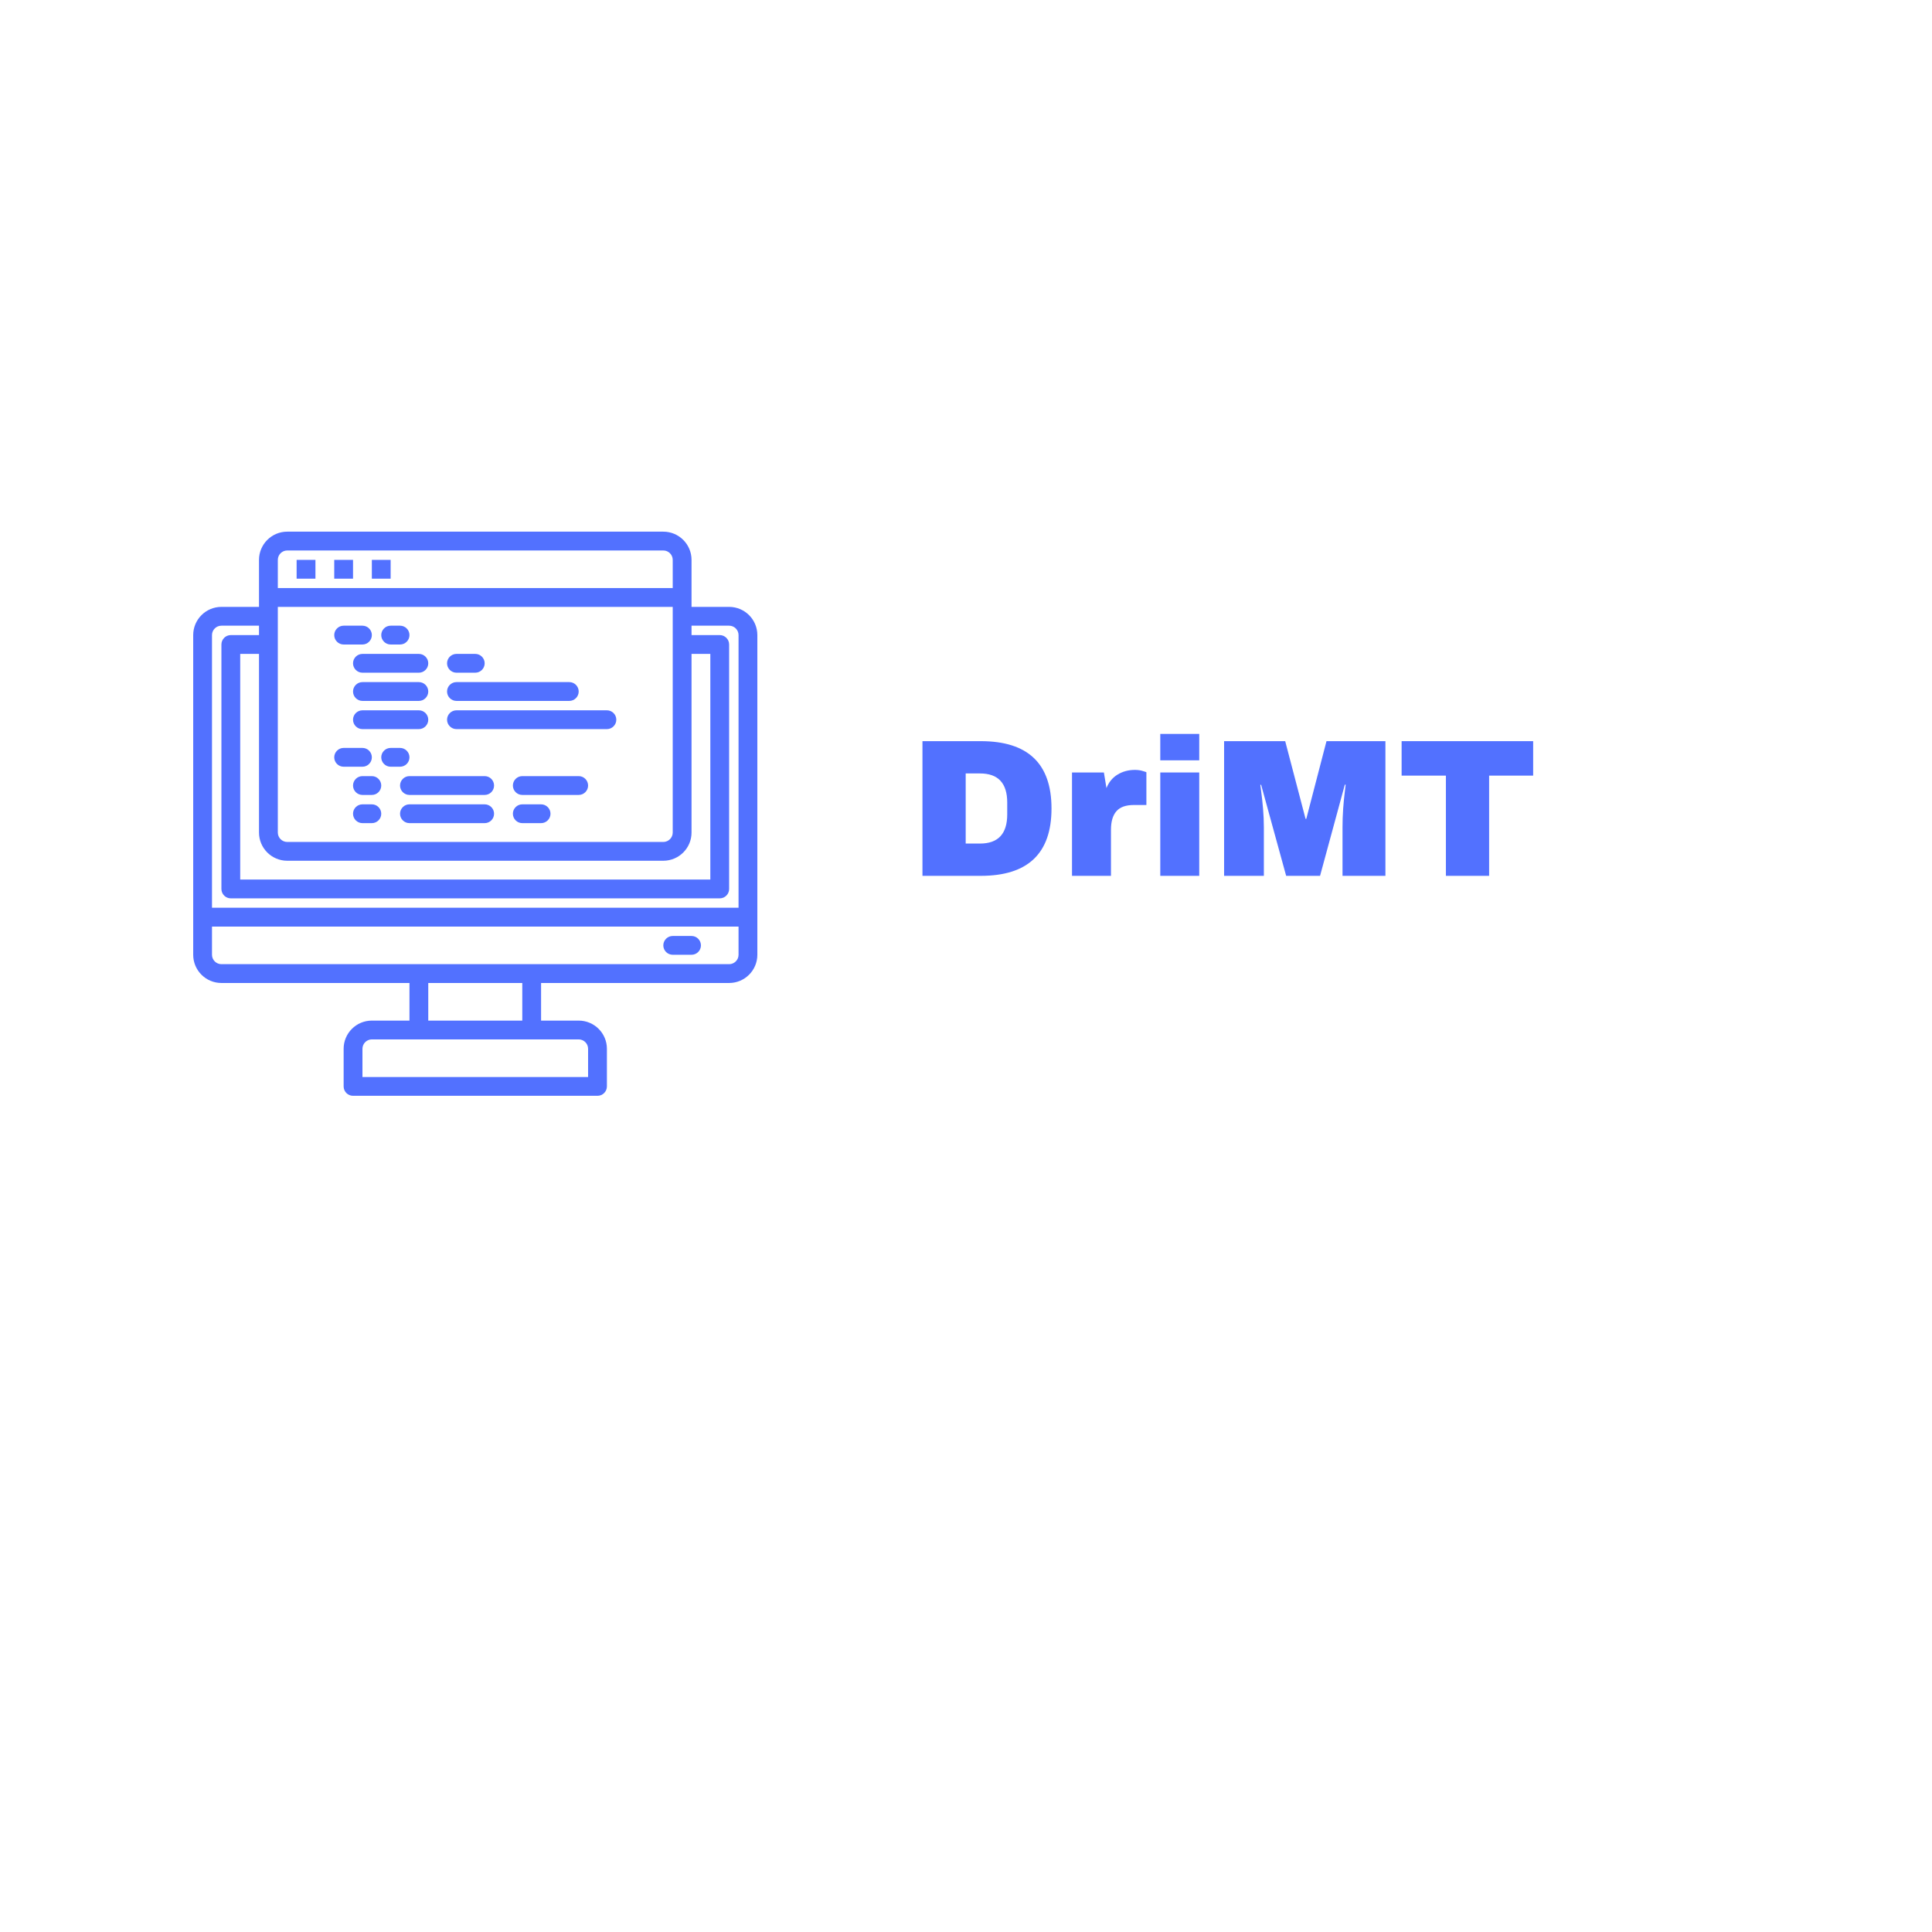 <svg xmlns="http://www.w3.org/2000/svg" xmlns:xlink="http://www.w3.org/1999/xlink" width="500" zoomAndPan="magnify" viewBox="0 0 375 375" height="500" preserveAspectRatio="xMidYMid meet" version="1.2"><defs><clipPath id="471a3f3dc3"><path d="M 37.5 103.195 L 147 103.195 L 147 212.695 L 37.5 212.695 Z M 37.5 103.195 "/></clipPath></defs><g id="f8b7d75db8"><g clip-rule="nonzero" clip-path="url(#471a3f3dc3)"><path style=" stroke:none;fill-rule:nonzero;fill:#5271ff;fill-opacity:1;" d="M 141.523 187.145 L 42.977 187.145 C 41.969 187.145 41.148 186.324 41.148 185.32 L 41.148 179.848 L 143.352 179.848 L 143.352 185.32 C 143.352 186.324 142.531 187.145 141.523 187.145 Z M 101.375 198.098 L 83.125 198.098 L 83.125 190.797 L 101.375 190.797 Z M 112.324 201.746 C 113.332 201.746 114.148 202.566 114.148 203.57 L 114.148 209.047 L 70.352 209.047 L 70.352 203.57 C 70.352 202.566 71.168 201.746 72.176 201.746 Z M 42.977 121.445 L 50.273 121.445 L 50.273 123.27 L 44.801 123.27 C 43.793 123.27 42.977 124.09 42.977 125.098 L 42.977 172.547 C 42.977 173.551 43.793 174.371 44.801 174.371 L 139.699 174.371 C 140.707 174.371 141.523 173.551 141.523 172.547 L 141.523 125.098 C 141.523 124.09 140.707 123.27 139.699 123.27 L 134.227 123.27 L 134.227 121.445 L 141.523 121.445 C 142.531 121.445 143.352 122.266 143.352 123.27 L 143.352 176.195 L 41.148 176.195 L 41.148 123.27 C 41.148 122.266 41.969 121.445 42.977 121.445 Z M 55.75 106.848 L 128.75 106.848 C 129.754 106.848 130.574 107.664 130.574 108.672 L 130.574 114.145 L 53.926 114.145 L 53.926 108.672 C 53.926 107.664 54.746 106.848 55.75 106.848 Z M 55.75 167.07 L 128.75 167.07 C 131.773 167.07 134.227 164.617 134.227 161.598 L 134.227 126.922 L 137.875 126.922 L 137.875 170.723 L 46.625 170.723 L 46.625 126.922 L 50.273 126.922 L 50.273 161.598 C 50.273 164.617 52.727 167.07 55.75 167.07 Z M 130.574 161.598 C 130.574 162.602 129.754 163.422 128.75 163.422 L 55.75 163.422 C 54.746 163.422 53.926 162.602 53.926 161.598 L 53.926 117.797 L 130.574 117.797 Z M 141.523 117.797 L 134.227 117.797 L 134.227 108.672 C 134.227 105.648 131.773 103.195 128.75 103.195 L 55.75 103.195 C 52.727 103.195 50.273 105.648 50.273 108.672 L 50.273 117.797 L 42.977 117.797 C 39.953 117.797 37.5 120.25 37.5 123.27 L 37.5 185.32 C 37.5 188.344 39.953 190.797 42.977 190.797 L 79.477 190.797 L 79.477 198.098 L 72.176 198.098 C 69.152 198.098 66.699 200.547 66.699 203.57 L 66.699 210.871 C 66.699 211.875 67.52 212.695 68.523 212.695 L 115.977 212.695 C 116.98 212.695 117.801 211.875 117.801 210.871 L 117.801 203.57 C 117.801 200.547 115.348 198.098 112.324 198.098 L 105.023 198.098 L 105.023 190.797 L 141.523 190.797 C 144.547 190.797 147 188.344 147 185.32 L 147 123.27 C 147 120.25 144.547 117.797 141.523 117.797 "/></g><path style=" stroke:none;fill-rule:nonzero;fill:#5271ff;fill-opacity:1;" d="M 134.227 181.672 L 130.574 181.672 C 129.57 181.672 128.75 182.492 128.75 183.496 C 128.75 184.5 129.57 185.32 130.574 185.32 L 134.227 185.32 C 135.23 185.32 136.051 184.5 136.051 183.496 C 136.051 182.492 135.23 181.672 134.227 181.672 "/><path style=" stroke:none;fill-rule:nonzero;fill:#5271ff;fill-opacity:1;" d="M 61.227 108.672 L 57.574 108.672 L 57.574 112.32 L 61.227 112.32 L 61.227 108.672 "/><path style=" stroke:none;fill-rule:nonzero;fill:#5271ff;fill-opacity:1;" d="M 68.523 108.672 L 64.875 108.672 L 64.875 112.32 L 68.523 112.32 L 68.523 108.672 "/><path style=" stroke:none;fill-rule:nonzero;fill:#5271ff;fill-opacity:1;" d="M 75.824 108.672 L 72.176 108.672 L 72.176 112.32 L 75.824 112.32 L 75.824 108.672 "/><path style=" stroke:none;fill-rule:nonzero;fill:#5271ff;fill-opacity:1;" d="M 66.699 125.098 L 70.352 125.098 C 71.355 125.098 72.176 124.277 72.176 123.27 C 72.176 122.266 71.355 121.445 70.352 121.445 L 66.699 121.445 C 65.695 121.445 64.875 122.266 64.875 123.27 C 64.875 124.277 65.695 125.098 66.699 125.098 "/><path style=" stroke:none;fill-rule:nonzero;fill:#5271ff;fill-opacity:1;" d="M 75.824 125.098 L 77.648 125.098 C 78.656 125.098 79.477 124.277 79.477 123.27 C 79.477 122.266 78.656 121.445 77.648 121.445 L 75.824 121.445 C 74.82 121.445 74 122.266 74 123.27 C 74 124.277 74.82 125.098 75.824 125.098 "/><path style=" stroke:none;fill-rule:nonzero;fill:#5271ff;fill-opacity:1;" d="M 66.699 148.82 L 70.352 148.82 C 71.355 148.82 72.176 148 72.176 146.996 C 72.176 145.992 71.355 145.172 70.352 145.172 L 66.699 145.172 C 65.695 145.172 64.875 145.992 64.875 146.996 C 64.875 148 65.695 148.82 66.699 148.82 "/><path style=" stroke:none;fill-rule:nonzero;fill:#5271ff;fill-opacity:1;" d="M 79.477 146.996 C 79.477 145.992 78.656 145.172 77.648 145.172 L 75.824 145.172 C 74.82 145.172 74 145.992 74 146.996 C 74 148 74.82 148.82 75.824 148.82 L 77.648 148.82 C 78.656 148.82 79.477 148 79.477 146.996 "/><path style=" stroke:none;fill-rule:nonzero;fill:#5271ff;fill-opacity:1;" d="M 68.523 128.746 C 68.523 129.75 69.344 130.57 70.352 130.57 L 81.301 130.57 C 82.305 130.57 83.125 129.75 83.125 128.746 C 83.125 127.742 82.305 126.922 81.301 126.922 L 70.352 126.922 C 69.344 126.922 68.523 127.742 68.523 128.746 "/><path style=" stroke:none;fill-rule:nonzero;fill:#5271ff;fill-opacity:1;" d="M 70.352 136.047 L 81.301 136.047 C 82.305 136.047 83.125 135.227 83.125 134.223 C 83.125 133.215 82.305 132.395 81.301 132.395 L 70.352 132.395 C 69.344 132.395 68.523 133.215 68.523 134.223 C 68.523 135.227 69.344 136.047 70.352 136.047 "/><path style=" stroke:none;fill-rule:nonzero;fill:#5271ff;fill-opacity:1;" d="M 88.602 136.047 L 110.5 136.047 C 111.504 136.047 112.324 135.227 112.324 134.223 C 112.324 133.215 111.504 132.395 110.5 132.395 L 88.602 132.395 C 87.594 132.395 86.773 133.215 86.773 134.223 C 86.773 135.227 87.594 136.047 88.602 136.047 "/><path style=" stroke:none;fill-rule:nonzero;fill:#5271ff;fill-opacity:1;" d="M 70.352 141.52 L 81.301 141.52 C 82.305 141.52 83.125 140.699 83.125 139.695 C 83.125 138.691 82.305 137.871 81.301 137.871 L 70.352 137.871 C 69.344 137.871 68.523 138.691 68.523 139.695 C 68.523 140.699 69.344 141.52 70.352 141.52 "/><path style=" stroke:none;fill-rule:nonzero;fill:#5271ff;fill-opacity:1;" d="M 88.602 141.52 L 117.801 141.52 C 118.805 141.52 119.625 140.699 119.625 139.695 C 119.625 138.691 118.805 137.871 117.801 137.871 L 88.602 137.871 C 87.594 137.871 86.773 138.691 86.773 139.695 C 86.773 140.699 87.594 141.52 88.602 141.52 "/><path style=" stroke:none;fill-rule:nonzero;fill:#5271ff;fill-opacity:1;" d="M 72.176 150.645 L 70.352 150.645 C 69.344 150.645 68.523 151.465 68.523 152.473 C 68.523 153.477 69.344 154.297 70.352 154.297 L 72.176 154.297 C 73.18 154.297 74 153.477 74 152.473 C 74 151.465 73.18 150.645 72.176 150.645 "/><path style=" stroke:none;fill-rule:nonzero;fill:#5271ff;fill-opacity:1;" d="M 94.074 150.645 L 79.477 150.645 C 78.469 150.645 77.648 151.465 77.648 152.473 C 77.648 153.477 78.469 154.297 79.477 154.297 L 94.074 154.297 C 95.082 154.297 95.898 153.477 95.898 152.473 C 95.898 151.465 95.082 150.645 94.074 150.645 "/><path style=" stroke:none;fill-rule:nonzero;fill:#5271ff;fill-opacity:1;" d="M 112.324 150.645 L 101.375 150.645 C 100.371 150.645 99.551 151.465 99.551 152.473 C 99.551 153.477 100.371 154.297 101.375 154.297 L 112.324 154.297 C 113.332 154.297 114.148 153.477 114.148 152.473 C 114.148 151.465 113.332 150.645 112.324 150.645 "/><path style=" stroke:none;fill-rule:nonzero;fill:#5271ff;fill-opacity:1;" d="M 72.176 156.121 L 70.352 156.121 C 69.344 156.121 68.523 156.941 68.523 157.945 C 68.523 158.949 69.344 159.77 70.352 159.77 L 72.176 159.77 C 73.18 159.77 74 158.949 74 157.945 C 74 156.941 73.18 156.121 72.176 156.121 "/><path style=" stroke:none;fill-rule:nonzero;fill:#5271ff;fill-opacity:1;" d="M 94.074 156.121 L 79.477 156.121 C 78.469 156.121 77.648 156.941 77.648 157.945 C 77.648 158.949 78.469 159.77 79.477 159.77 L 94.074 159.77 C 95.082 159.77 95.898 158.949 95.898 157.945 C 95.898 156.941 95.082 156.121 94.074 156.121 "/><path style=" stroke:none;fill-rule:nonzero;fill:#5271ff;fill-opacity:1;" d="M 105.023 156.121 L 101.375 156.121 C 100.371 156.121 99.551 156.941 99.551 157.945 C 99.551 158.949 100.371 159.77 101.375 159.77 L 105.023 159.77 C 106.031 159.77 106.852 158.949 106.852 157.945 C 106.852 156.941 106.031 156.121 105.023 156.121 "/><path style=" stroke:none;fill-rule:nonzero;fill:#5271ff;fill-opacity:1;" d="M 88.602 130.57 L 92.25 130.57 C 93.254 130.57 94.074 129.75 94.074 128.746 C 94.074 127.742 93.254 126.922 92.25 126.922 L 88.602 126.922 C 87.594 126.922 86.773 127.742 86.773 128.746 C 86.773 129.75 87.594 130.57 88.602 130.57 "/><g style="fill:#5271ff;fill-opacity:1;"><g transform="translate(176.237, 170)"><path style="stroke:none" d="M 14.141 -26.141 C 23.285 -26.141 27.859 -21.785 27.859 -13.078 C 27.859 -4.359 23.285 0 14.141 0 L 2.812 0 L 2.812 -26.141 Z M 11.203 -6.266 L 13.984 -6.266 C 17.504 -6.266 19.266 -8.156 19.266 -11.938 L 19.266 -14.219 C 19.266 -17.988 17.504 -19.875 13.984 -19.875 L 11.203 -19.875 Z M 11.203 -6.266 "/></g></g><g style="fill:#5271ff;fill-opacity:1;"><g transform="translate(205.795, 170)"><path style="stroke:none" d="M 14.484 -20.562 C 15.066 -20.562 15.582 -20.488 16.031 -20.344 C 16.488 -20.207 16.719 -20.129 16.719 -20.109 L 16.719 -13.75 L 14.281 -13.75 C 12.719 -13.75 11.586 -13.344 10.891 -12.531 C 10.191 -11.727 9.844 -10.531 9.844 -8.938 L 9.844 0 L 2.281 0 L 2.281 -20.062 L 8.469 -20.062 L 8.969 -17.031 C 9.426 -18.188 10.145 -19.062 11.125 -19.656 C 12.113 -20.258 13.234 -20.562 14.484 -20.562 Z M 14.484 -20.562 "/></g></g><g style="fill:#5271ff;fill-opacity:1;"><g transform="translate(222.663, 170)"><path style="stroke:none" d="M 2.547 -22.422 L 2.547 -27.547 L 10.109 -27.547 L 10.109 -22.422 Z M 2.547 0 L 2.547 -20.062 L 10.109 -20.062 L 10.109 0 Z M 2.547 0 "/></g></g><g style="fill:#5271ff;fill-opacity:1;"><g transform="translate(235.315, 170)"><path style="stroke:none" d="M 25.266 0 L 25.266 -9.422 C 25.266 -10.586 25.305 -11.785 25.391 -13.016 C 25.484 -14.242 25.582 -15.273 25.688 -16.109 C 25.789 -16.941 25.852 -17.473 25.875 -17.703 L 25.719 -17.703 L 20.906 0 L 14.328 0 L 9.469 -17.672 L 9.312 -17.672 C 9.332 -17.441 9.398 -16.914 9.516 -16.094 C 9.629 -15.27 9.738 -14.242 9.844 -13.016 C 9.945 -11.785 10 -10.586 10 -9.422 L 10 0 L 2.281 0 L 2.281 -26.141 L 14.141 -26.141 L 18.094 -11.062 L 18.234 -11.062 L 22.156 -26.141 L 33.594 -26.141 L 33.594 0 Z M 25.266 0 "/></g></g><g style="fill:#5271ff;fill-opacity:1;"><g transform="translate(271.179, 170)"><path style="stroke:none" d="M 17.859 -19.453 L 17.859 0 L 9.469 0 L 9.469 -19.453 L 0.875 -19.453 L 0.875 -26.141 L 26.406 -26.141 L 26.406 -19.453 Z M 17.859 -19.453 "/></g></g></g></svg>